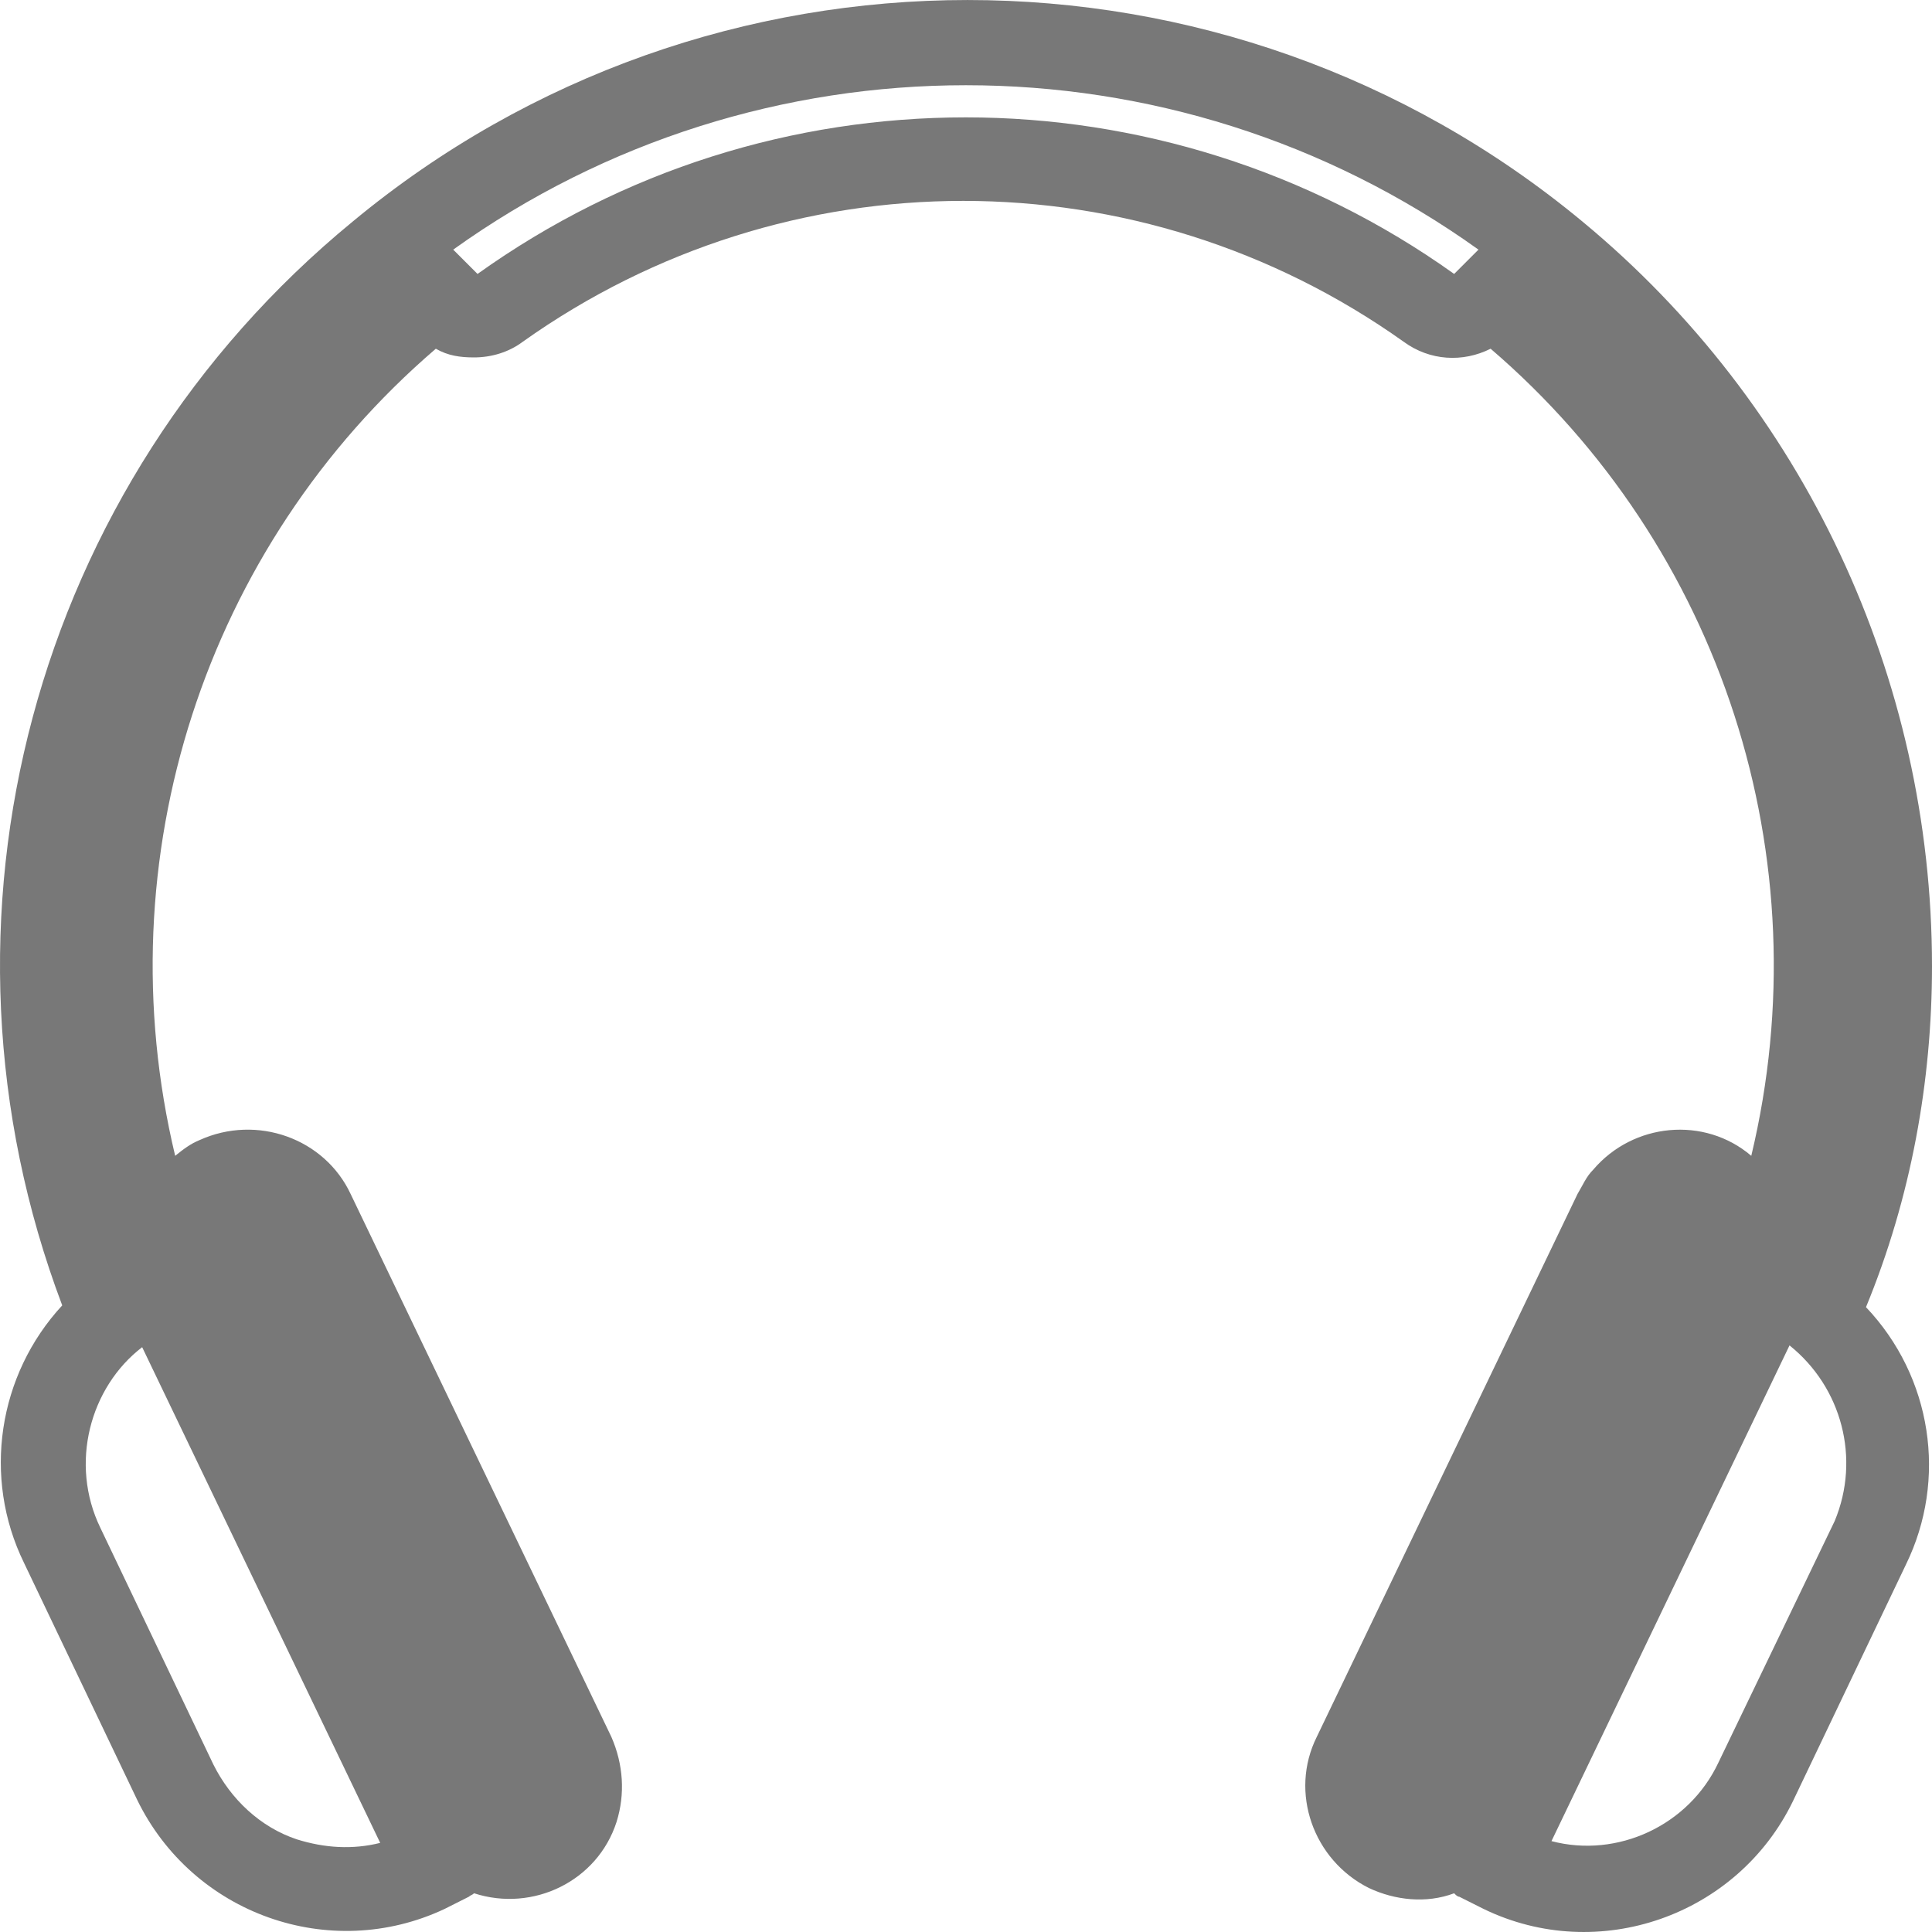 <svg width="24" height="24" viewBox="0 0 24 24" fill="none" xmlns="http://www.w3.org/2000/svg">
<path d="M24 12.003C24 8.416 22.403 5.024 19.661 2.755C15.236 -0.918 8.803 -0.918 4.378 2.755C0.406 6.018 -1.04 11.419 0.773 16.216C-0.026 17.08 -0.22 18.355 0.298 19.414L1.701 22.352C2.392 23.779 4.097 24.384 5.522 23.714L5.824 23.562C5.846 23.541 5.867 23.541 5.889 23.519C6.623 23.757 7.422 23.368 7.659 22.633C7.767 22.288 7.745 21.92 7.594 21.575L4.356 14.833C4.033 14.142 3.191 13.839 2.478 14.163C2.37 14.207 2.284 14.271 2.176 14.358C1.291 10.663 2.543 6.795 5.414 4.332C5.565 4.419 5.716 4.44 5.889 4.44C6.105 4.44 6.321 4.375 6.493 4.246C9.775 1.912 14.157 1.912 17.438 4.246C17.762 4.483 18.172 4.505 18.517 4.332C21.388 6.795 22.64 10.663 21.755 14.358C21.172 13.861 20.287 13.947 19.791 14.531C19.704 14.617 19.661 14.725 19.596 14.833L16.358 21.575C16.013 22.266 16.315 23.109 17.006 23.454C17.33 23.606 17.718 23.649 18.064 23.519C18.085 23.541 18.107 23.562 18.128 23.562L18.431 23.714C19.855 24.405 21.582 23.8 22.273 22.374L23.676 19.436C24.194 18.377 24 17.102 23.18 16.238C23.741 14.876 24 13.429 24 12.003ZM1.766 16.735L4.723 22.893C4.378 22.979 4.033 22.957 3.687 22.849C3.234 22.698 2.867 22.352 2.651 21.92L1.248 18.982C0.859 18.182 1.118 17.232 1.766 16.735ZM18.064 3.403C16.25 2.107 14.114 1.458 11.998 1.458C9.861 1.458 7.745 2.107 5.932 3.403L5.63 3.101C9.429 0.378 14.567 0.378 18.366 3.101L18.064 3.403ZM22.791 18.895L21.345 21.899C20.978 22.677 20.093 23.087 19.273 22.871L22.23 16.713C22.878 17.232 23.115 18.117 22.791 18.895Z" fill="#787878"/>
</svg>
